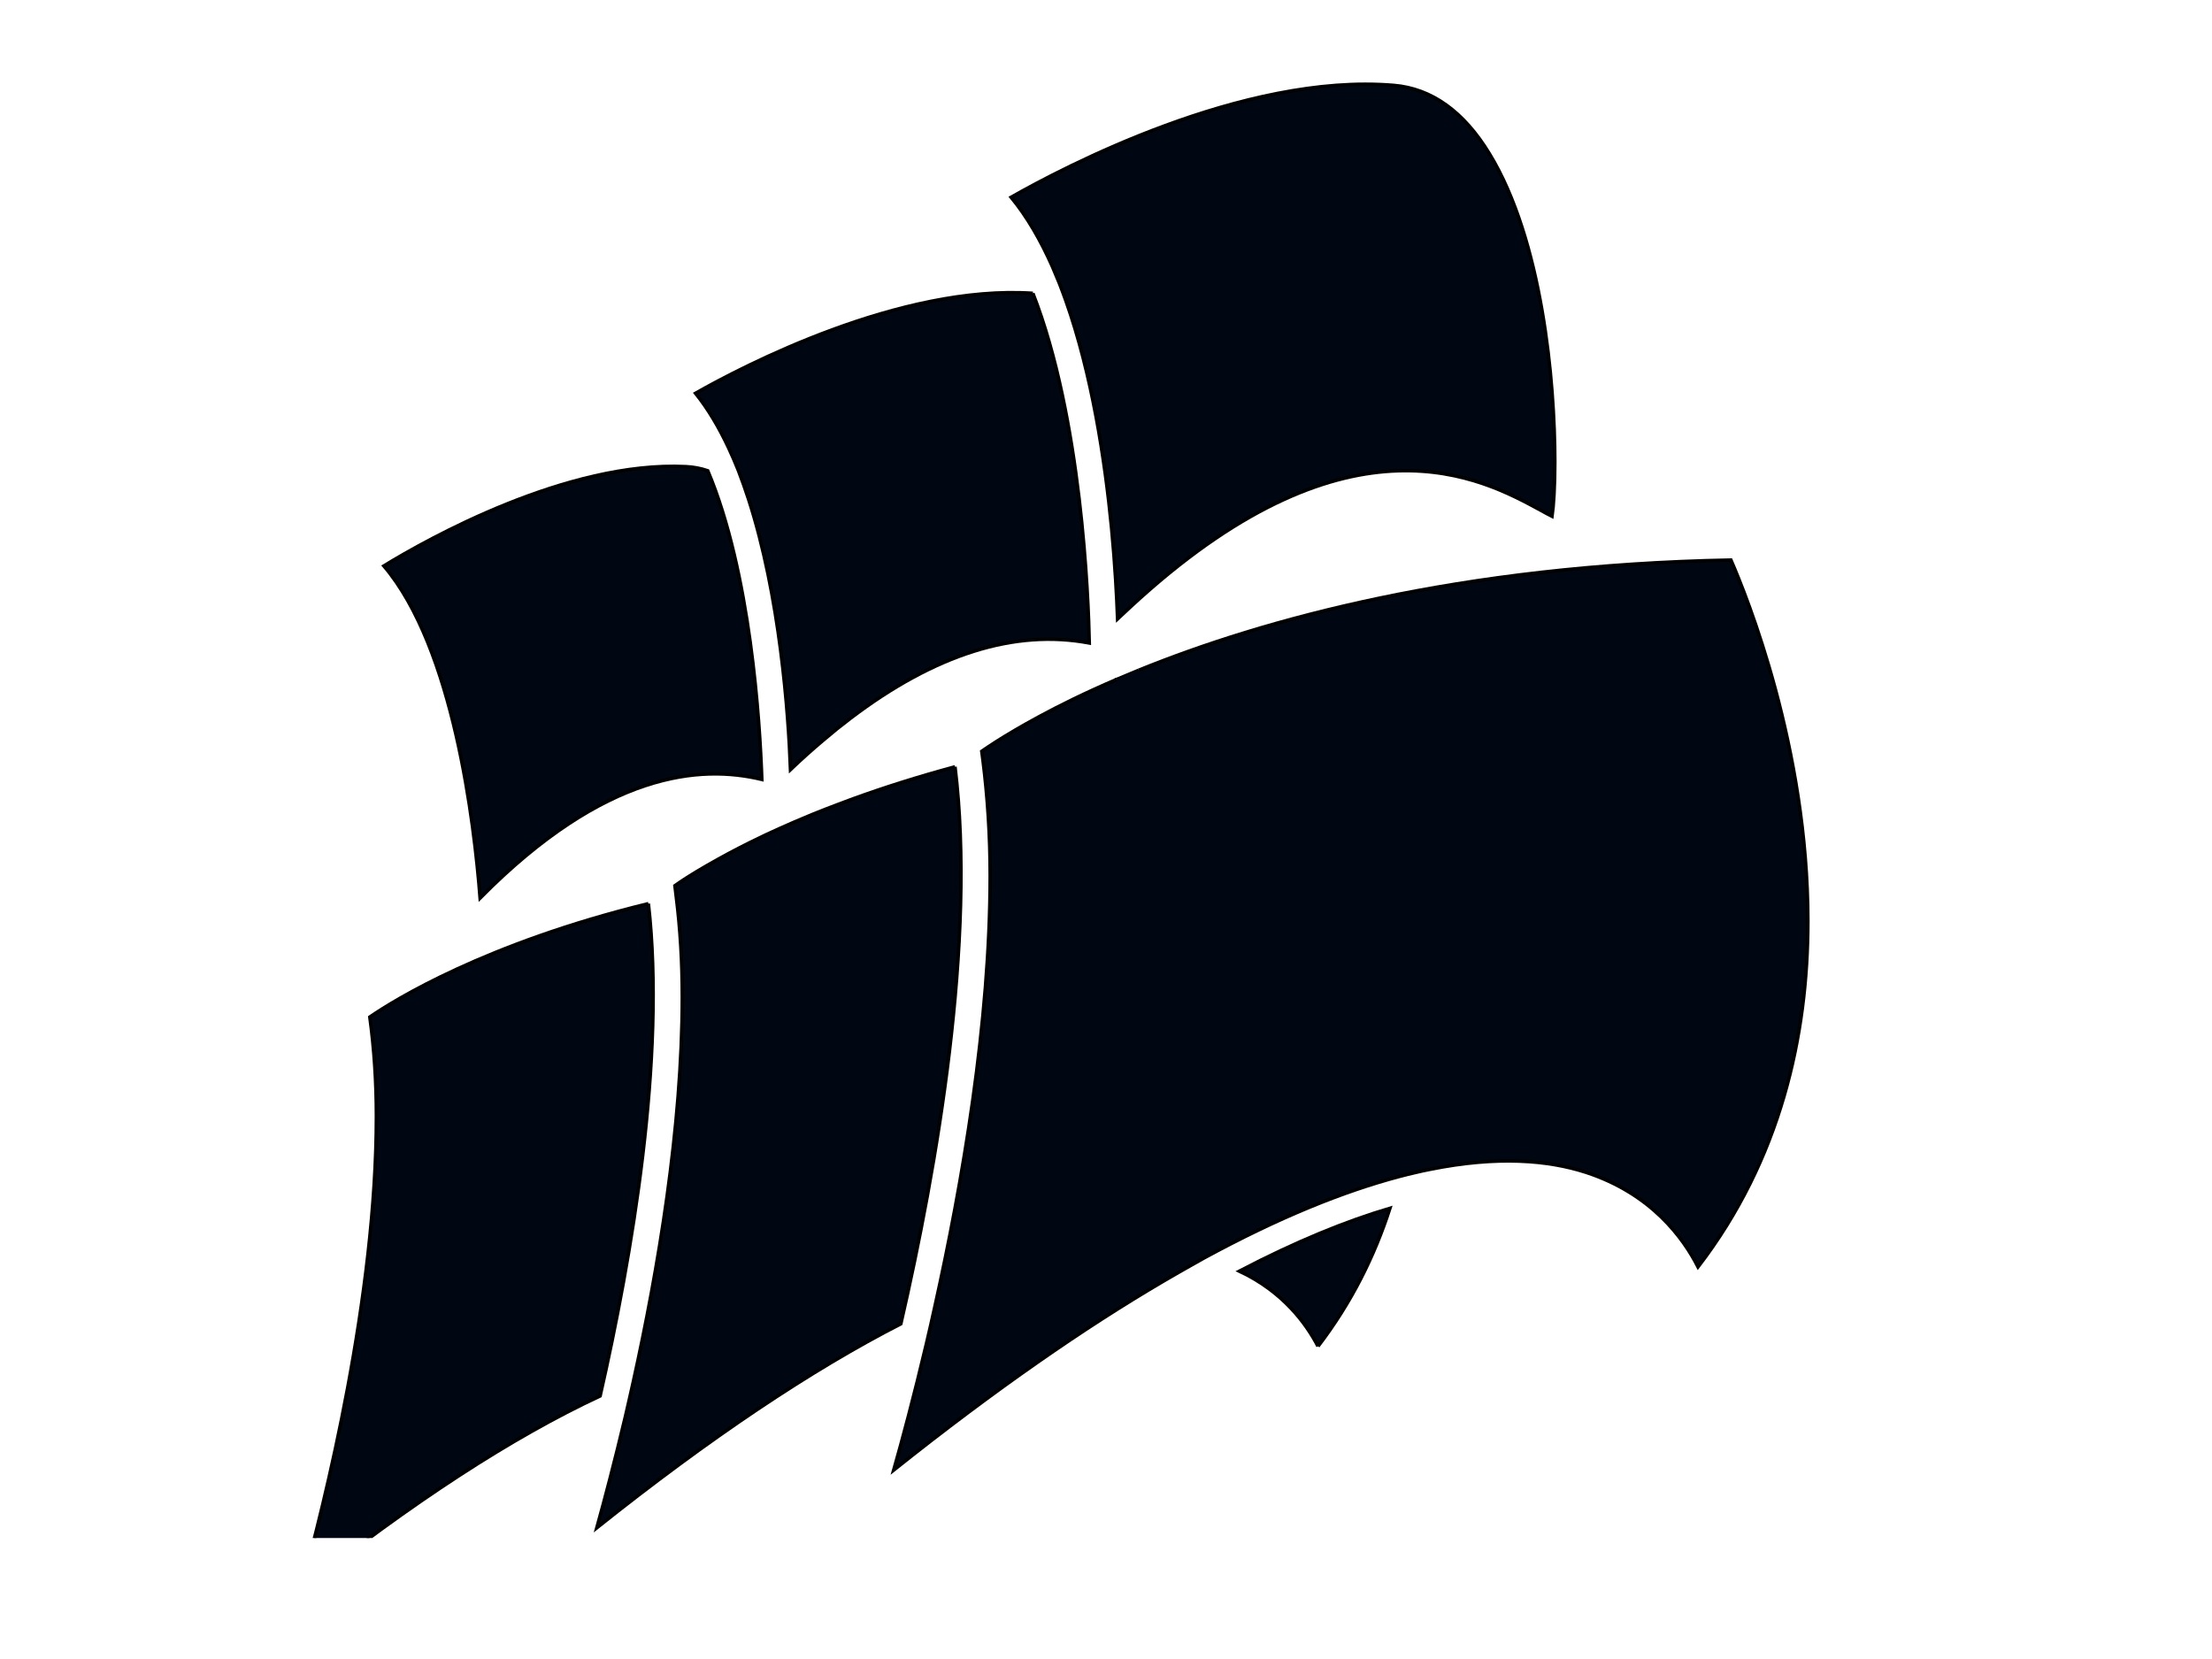 <svg width="640" height="480" xmlns="http://www.w3.org/2000/svg" xmlns:xlink="http://www.w3.org/1999/xlink" stroke="null" style="vector-effect: non-scaling-stroke;">
 <defs stroke="null" style="vector-effect: non-scaling-stroke;">
  <defs stroke="null" style="vector-effect: non-scaling-stroke;">
   <rect stroke="null" style="vector-effect: non-scaling-stroke;" id="SVGID_1_" x="-76" y="-347" width="612" height="792"/>
  </defs>
  <clipPath stroke="null" style="vector-effect: non-scaling-stroke;" id="SVGID_2_">
   <use stroke="null" style="vector-effect: non-scaling-stroke;" height="90" width="264" y="272.09" x="-27.078" xlink:href="#SVGID_1_" id="use9"/>
  </clipPath>
 </defs>
 <g stroke="null">
  <title stroke="null">background</title>
  <rect stroke="null" fill="none" id="canvas_background" height="482" width="642" y="-1" x="-1"/>
 </g>
 <g stroke="null">
  <title stroke="null">Layer 1</title>
  <g stroke="null" id="svg_1">
   <path stroke="null" fill="#010712" clip-path="url(#SVGID_2_)" d="m198.447,135.007c-34.421,-1.675 -74.713,20.98 -87.389,28.727c20.271,23.806 26.206,74.793 27.849,96.103c36.217,-36.644 63.881,-38.593 81.518,-34.316c-0.572,-16.574 -3.205,-59.854 -15.648,-89.322c-2.038,-0.685 -4.131,-1.087 -6.33,-1.192" id="path25"/>
   <path stroke="null" fill="#010712" clip-path="url(#SVGID_2_)" d="m187.599,261.448c-47.146,11.517 -73.69,28.043 -80.6,32.81c1.256,9.141 1.893,18.773 1.893,28.775c0,52.074 -14.843,111.663 -21.97,137.241c32.359,-25.699 61.352,-44.552 86.713,-56.383c9.141,-40.187 19.047,-97.778 13.965,-142.443" id="path27"/>
   <path stroke="null" fill="#010712" clip-path="url(#SVGID_2_)" d="m381.344,389.532c9.688,-12.652 16.357,-26.166 20.81,-39.946c-12.572,3.713 -26.979,9.543 -43.57,18.193c12.709,5.96 19.409,15.302 22.759,21.753" id="path29"/>
   <path stroke="null" fill="#010712" clip-path="url(#SVGID_2_)" d="m298.843,84.857c-38.52,-2.569 -83.934,21.157 -97.601,28.928c3.632,4.526 6.813,9.906 9.576,15.825c0.983,2.094 1.925,4.268 2.803,6.491c1.039,2.706 2.029,5.452 2.94,8.287c9.125,28.115 11.549,61.94 12.153,78.281c3.181,-3.036 6.306,-5.823 9.463,-8.488c1.345,-1.111 2.658,-2.223 3.954,-3.286c1.321,-1.039 2.601,-2.038 3.898,-3.044c24.467,-18.588 47.613,-25.876 69.14,-21.809c-0.25,-12.725 -2.174,-65.049 -16.325,-101.185" id="path31"/>
   <path stroke="null" fill="#010712" clip-path="url(#SVGID_2_)" d="m276.317,221.856c-10.945,2.948 -20.754,6.088 -29.476,9.254c-1.434,0.515 -2.843,1.047 -4.22,1.578c-2.634,0.983 -5.138,1.973 -7.578,2.956c-1.748,0.725 -3.463,1.434 -5.098,2.142c-2.996,1.272 -5.742,2.553 -8.368,3.753l-0.991,0.483c-4.969,2.352 -9.181,4.566 -12.749,6.548c-4.695,2.593 -8.199,4.752 -10.574,6.314c-0.765,0.515 -1.458,0.974 -1.989,1.361c0.145,1.095 0.266,2.223 0.395,3.342c1.152,9.213 1.732,18.845 1.732,28.832c0,37.812 -7.047,79.215 -14.142,111.244c-0.362,1.643 -0.733,3.278 -1.095,4.872c-0.395,1.723 -0.805,3.431 -1.168,5.098c-3.149,13.272 -6.113,24.475 -8.319,32.4c32.617,-26.013 61.988,-45.696 87.969,-59.017c10.389,-45.205 21.809,-110.801 15.672,-161.16" id="path33"/>
   <path stroke="null" fill="#010712" clip-path="url(#SVGID_2_)" d="m323.02,196.6c-1.691,0.725 6.475,-2.698 6.475,-2.698" id="path35"/>
   <path stroke="null" fill="#010712" clip-path="url(#SVGID_2_)" d="m430.954,44.517c-7.441,-12.249 -16.768,-18.918 -27.696,-19.82c-43.674,-3.664 -95.926,23.975 -110.712,32.375c4.623,5.605 8.561,12.459 11.927,20.029c0.644,1.57 1.353,3.173 2.013,4.816c0.66,1.675 1.289,3.391 1.909,5.122c7.514,21.197 11.299,45.986 13.224,65.83c1.015,10.59 1.49,19.772 1.732,26.206l2.126,-1.989c1.442,-1.337 2.859,-2.674 4.26,-3.922c61.368,-55.264 99.139,-34.727 115.923,-25.594c1.103,0.628 2.368,1.297 3.399,1.82c0.451,-3.06 0.805,-8.577 0.805,-15.696c0,-23.468 -3.64,-64.123 -18.91,-89.177" id="path37"/>
   <path stroke="null" fill="#010712" clip-path="url(#SVGID_2_)" d="m323.02,196.6c-9.101,3.906 -16.639,7.635 -22.647,10.905c-4.993,2.706 -8.956,5.066 -11.855,6.902c-1.909,1.224 -3.423,2.231 -4.462,2.948c0.129,0.805 0.193,1.635 0.322,2.456c1.353,10.671 2.102,21.914 2.102,33.535c0,42.491 -8.054,89.081 -16.043,124.903c-0.403,1.796 -0.781,3.568 -1.184,5.299c-0.395,1.796 -0.838,3.503 -1.208,5.219c-3.584,15.173 -6.99,27.881 -9.463,36.563c29.516,-23.533 55.296,-41.323 77.918,-54.587c2.029,-1.176 4.043,-2.368 6.056,-3.495c1.885,-1.071 3.745,-2.126 5.565,-3.141c22.059,-12.024 40.791,-19.474 56.641,-23.686c1.643,-0.443 3.27,-0.838 4.824,-1.192c1.458,-0.346 2.899,-0.668 4.325,-0.934c19.417,-3.906 34.067,-2.634 44.931,0.886c19.055,6.209 28.268,19.159 32.448,27.374c23.927,-31.151 31.787,-66.957 31.787,-100.001c0,-50.206 -17.629,-93.872 -22.268,-104.519c-78.812,1.498 -135.493,17.339 -171.315,31.868" id="path39"/>
  </g>
 </g>
</svg>